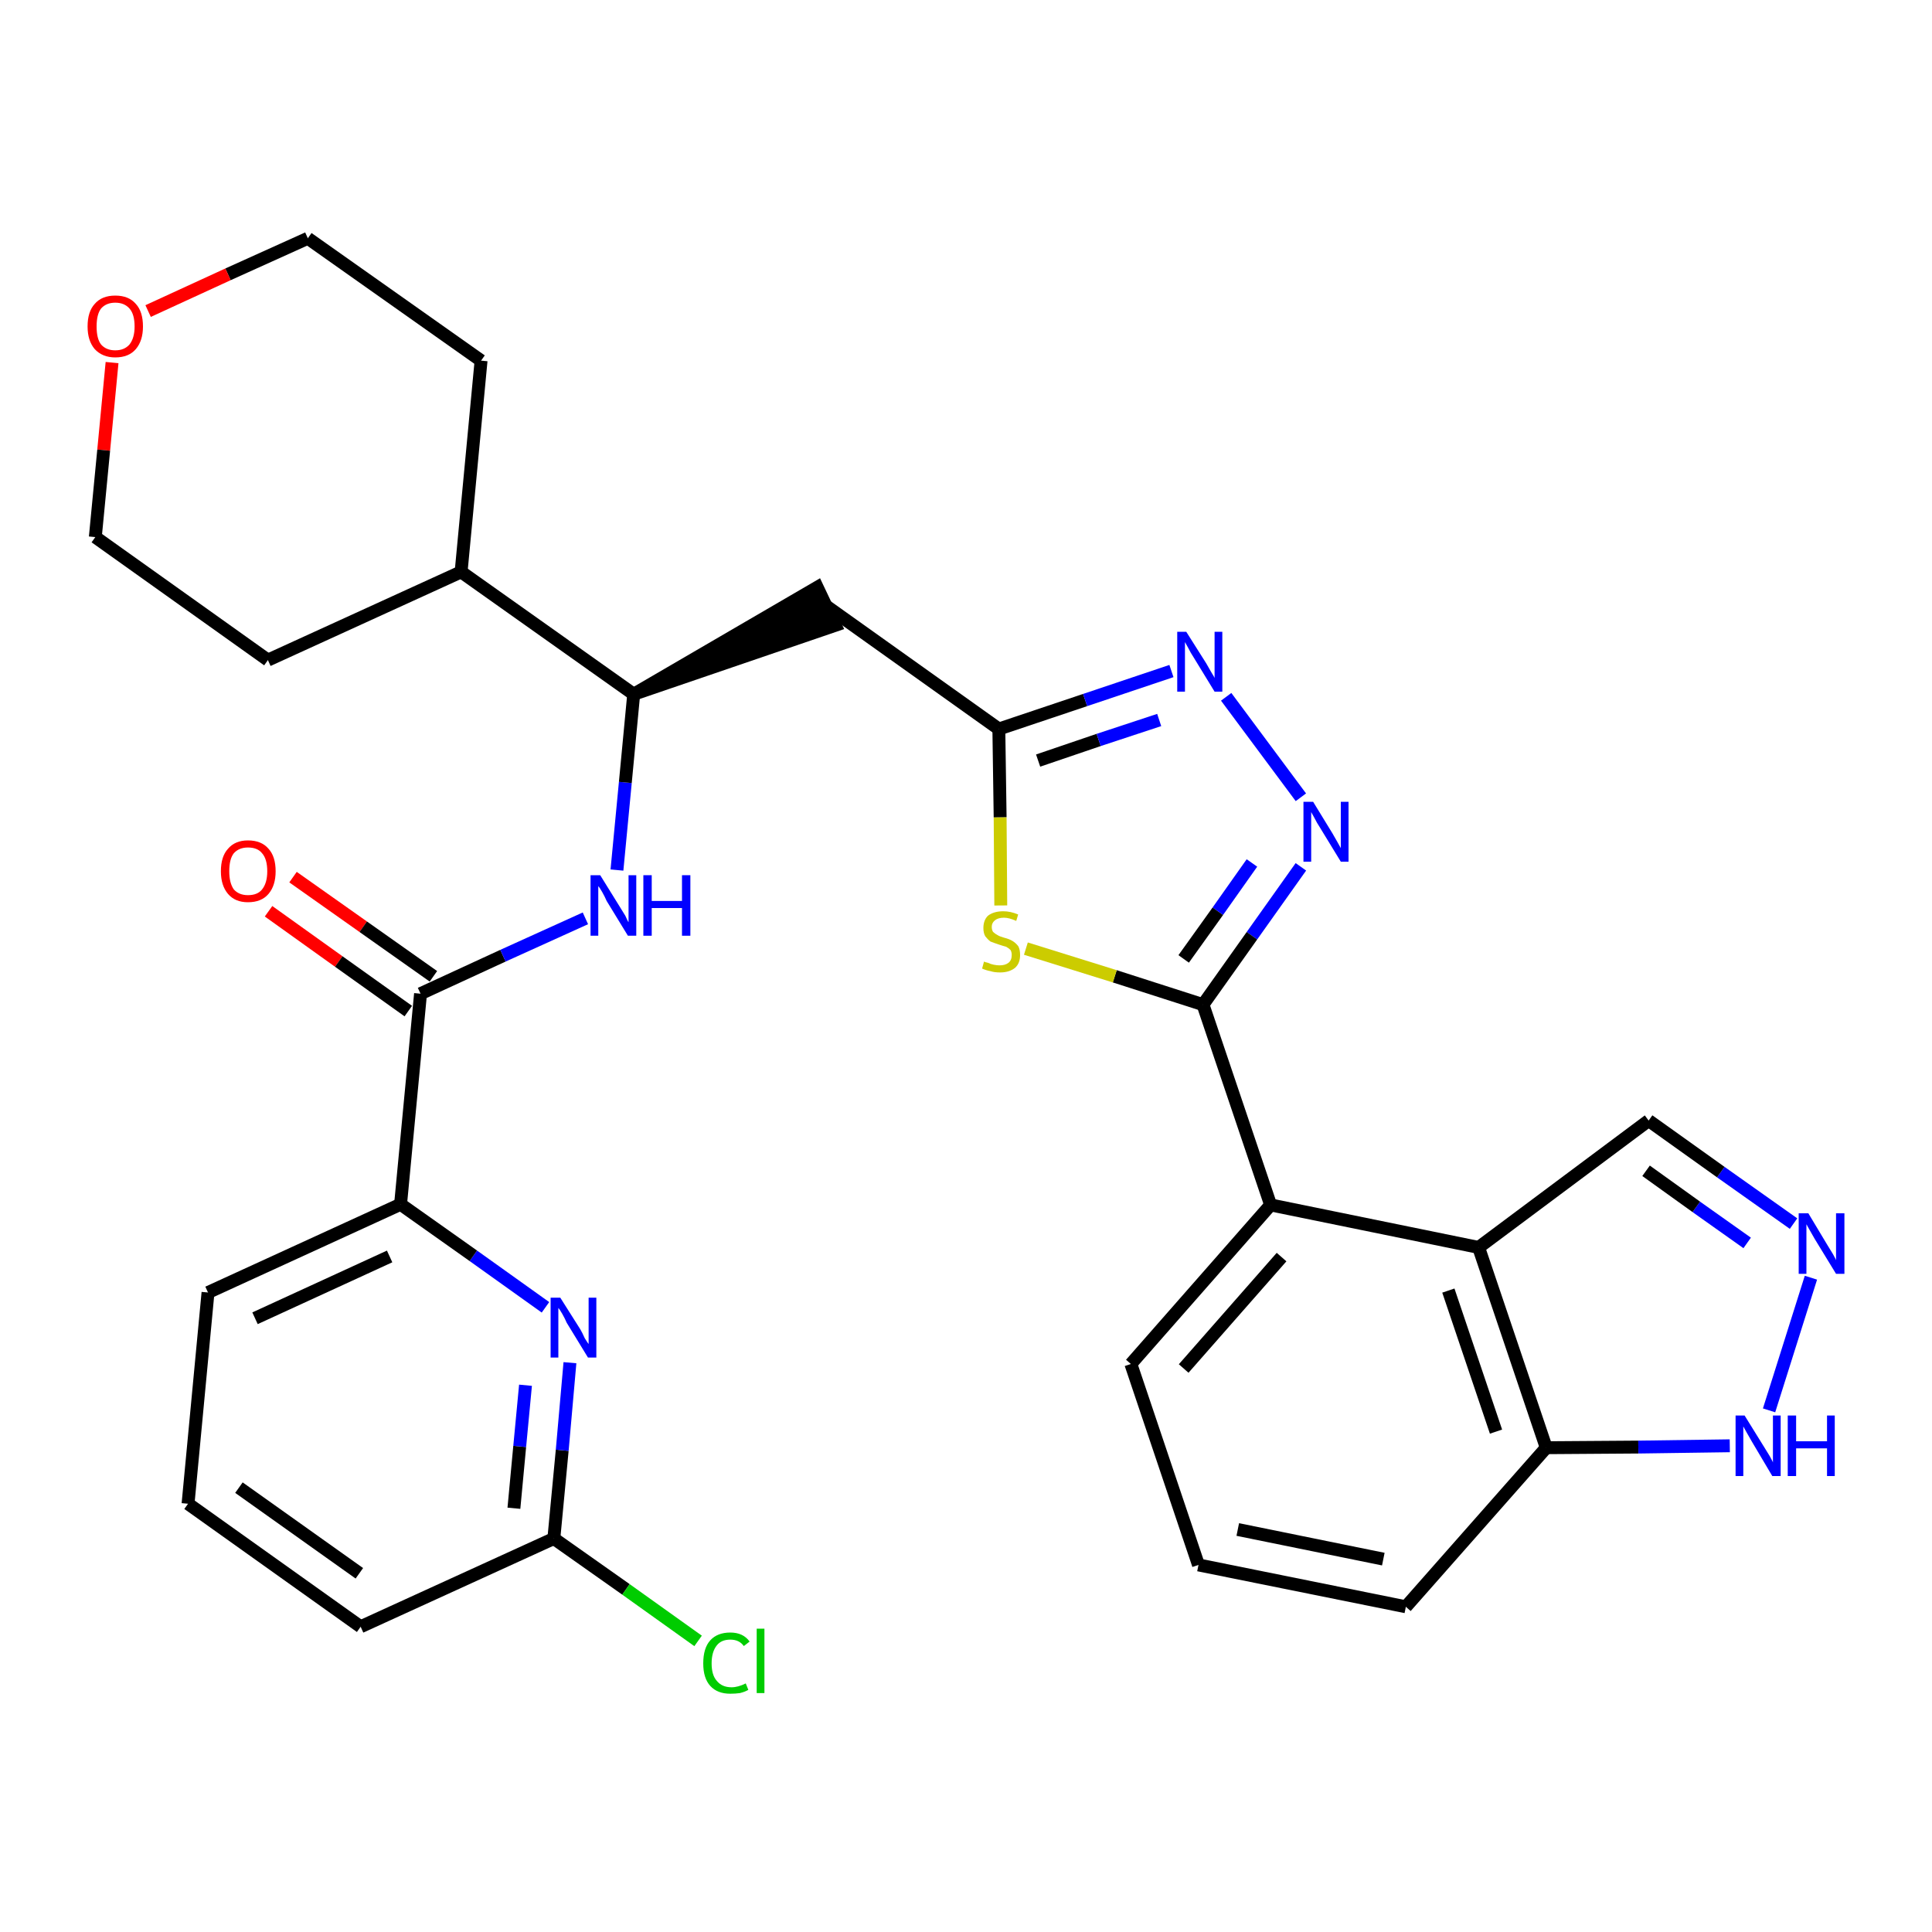<?xml version='1.0' encoding='iso-8859-1'?>
<svg version='1.1' baseProfile='full'
              xmlns='http://www.w3.org/2000/svg'
                      xmlns:rdkit='http://www.rdkit.org/xml'
                      xmlns:xlink='http://www.w3.org/1999/xlink'
                  xml:space='preserve'
width='300px' height='300px' viewBox='0 0 300 300'>
<!-- END OF HEADER -->
<path class='bond-0 atom-0 atom-1' d='M 41.7,141.5 L 52.6,149.3' style='fill:none;fill-rule:evenodd;stroke:#FF0000;stroke-width:2.0px;stroke-linecap:butt;stroke-linejoin:miter;stroke-opacity:1' />
<path class='bond-0 atom-0 atom-1' d='M 52.6,149.3 L 63.4,157.0' style='fill:none;fill-rule:evenodd;stroke:#000000;stroke-width:2.0px;stroke-linecap:butt;stroke-linejoin:miter;stroke-opacity:1' />
<path class='bond-0 atom-0 atom-1' d='M 45.5,136.2 L 56.4,143.9' style='fill:none;fill-rule:evenodd;stroke:#FF0000;stroke-width:2.0px;stroke-linecap:butt;stroke-linejoin:miter;stroke-opacity:1' />
<path class='bond-0 atom-0 atom-1' d='M 56.4,143.9 L 67.3,151.6' style='fill:none;fill-rule:evenodd;stroke:#000000;stroke-width:2.0px;stroke-linecap:butt;stroke-linejoin:miter;stroke-opacity:1' />
<path class='bond-1 atom-1 atom-2' d='M 65.3,154.3 L 78.1,148.4' style='fill:none;fill-rule:evenodd;stroke:#000000;stroke-width:2.0px;stroke-linecap:butt;stroke-linejoin:miter;stroke-opacity:1' />
<path class='bond-1 atom-1 atom-2' d='M 78.1,148.4 L 90.9,142.6' style='fill:none;fill-rule:evenodd;stroke:#0000FF;stroke-width:2.0px;stroke-linecap:butt;stroke-linejoin:miter;stroke-opacity:1' />
<path class='bond-24 atom-1 atom-25' d='M 65.3,154.3 L 62.2,187.0' style='fill:none;fill-rule:evenodd;stroke:#000000;stroke-width:2.0px;stroke-linecap:butt;stroke-linejoin:miter;stroke-opacity:1' />
<path class='bond-2 atom-2 atom-3' d='M 95.8,135.1 L 97.1,121.5' style='fill:none;fill-rule:evenodd;stroke:#0000FF;stroke-width:2.0px;stroke-linecap:butt;stroke-linejoin:miter;stroke-opacity:1' />
<path class='bond-2 atom-2 atom-3' d='M 97.1,121.5 L 98.4,107.8' style='fill:none;fill-rule:evenodd;stroke:#000000;stroke-width:2.0px;stroke-linecap:butt;stroke-linejoin:miter;stroke-opacity:1' />
<path class='bond-3 atom-3 atom-4' d='M 98.4,107.8 L 129.7,97.1 L 126.9,91.2 Z' style='fill:#000000;fill-rule:evenodd;fill-opacity:1;stroke:#000000;stroke-width:2.0px;stroke-linecap:butt;stroke-linejoin:miter;stroke-opacity:1;' />
<path class='bond-18 atom-3 atom-19' d='M 98.4,107.8 L 71.6,88.8' style='fill:none;fill-rule:evenodd;stroke:#000000;stroke-width:2.0px;stroke-linecap:butt;stroke-linejoin:miter;stroke-opacity:1' />
<path class='bond-4 atom-4 atom-5' d='M 128.3,94.1 L 155.1,113.2' style='fill:none;fill-rule:evenodd;stroke:#000000;stroke-width:2.0px;stroke-linecap:butt;stroke-linejoin:miter;stroke-opacity:1' />
<path class='bond-5 atom-5 atom-6' d='M 155.1,113.2 L 168.5,108.7' style='fill:none;fill-rule:evenodd;stroke:#000000;stroke-width:2.0px;stroke-linecap:butt;stroke-linejoin:miter;stroke-opacity:1' />
<path class='bond-5 atom-5 atom-6' d='M 168.5,108.7 L 181.9,104.2' style='fill:none;fill-rule:evenodd;stroke:#0000FF;stroke-width:2.0px;stroke-linecap:butt;stroke-linejoin:miter;stroke-opacity:1' />
<path class='bond-5 atom-5 atom-6' d='M 161.2,118.1 L 170.6,114.9' style='fill:none;fill-rule:evenodd;stroke:#000000;stroke-width:2.0px;stroke-linecap:butt;stroke-linejoin:miter;stroke-opacity:1' />
<path class='bond-5 atom-5 atom-6' d='M 170.6,114.9 L 180.0,111.8' style='fill:none;fill-rule:evenodd;stroke:#0000FF;stroke-width:2.0px;stroke-linecap:butt;stroke-linejoin:miter;stroke-opacity:1' />
<path class='bond-31 atom-18 atom-5' d='M 155.4,140.6 L 155.3,126.9' style='fill:none;fill-rule:evenodd;stroke:#CCCC00;stroke-width:2.0px;stroke-linecap:butt;stroke-linejoin:miter;stroke-opacity:1' />
<path class='bond-31 atom-18 atom-5' d='M 155.3,126.9 L 155.1,113.2' style='fill:none;fill-rule:evenodd;stroke:#000000;stroke-width:2.0px;stroke-linecap:butt;stroke-linejoin:miter;stroke-opacity:1' />
<path class='bond-6 atom-6 atom-7' d='M 190.4,108.2 L 202.0,123.8' style='fill:none;fill-rule:evenodd;stroke:#0000FF;stroke-width:2.0px;stroke-linecap:butt;stroke-linejoin:miter;stroke-opacity:1' />
<path class='bond-7 atom-7 atom-8' d='M 202.0,134.6 L 194.4,145.3' style='fill:none;fill-rule:evenodd;stroke:#0000FF;stroke-width:2.0px;stroke-linecap:butt;stroke-linejoin:miter;stroke-opacity:1' />
<path class='bond-7 atom-7 atom-8' d='M 194.4,145.3 L 186.8,156.0' style='fill:none;fill-rule:evenodd;stroke:#000000;stroke-width:2.0px;stroke-linecap:butt;stroke-linejoin:miter;stroke-opacity:1' />
<path class='bond-7 atom-7 atom-8' d='M 194.4,134.0 L 189.1,141.5' style='fill:none;fill-rule:evenodd;stroke:#0000FF;stroke-width:2.0px;stroke-linecap:butt;stroke-linejoin:miter;stroke-opacity:1' />
<path class='bond-7 atom-7 atom-8' d='M 189.1,141.5 L 183.8,148.9' style='fill:none;fill-rule:evenodd;stroke:#000000;stroke-width:2.0px;stroke-linecap:butt;stroke-linejoin:miter;stroke-opacity:1' />
<path class='bond-8 atom-8 atom-9' d='M 186.8,156.0 L 197.3,187.1' style='fill:none;fill-rule:evenodd;stroke:#000000;stroke-width:2.0px;stroke-linecap:butt;stroke-linejoin:miter;stroke-opacity:1' />
<path class='bond-17 atom-8 atom-18' d='M 186.8,156.0 L 173.1,151.6' style='fill:none;fill-rule:evenodd;stroke:#000000;stroke-width:2.0px;stroke-linecap:butt;stroke-linejoin:miter;stroke-opacity:1' />
<path class='bond-17 atom-8 atom-18' d='M 173.1,151.6 L 159.3,147.3' style='fill:none;fill-rule:evenodd;stroke:#CCCC00;stroke-width:2.0px;stroke-linecap:butt;stroke-linejoin:miter;stroke-opacity:1' />
<path class='bond-9 atom-9 atom-10' d='M 197.3,187.1 L 175.6,211.8' style='fill:none;fill-rule:evenodd;stroke:#000000;stroke-width:2.0px;stroke-linecap:butt;stroke-linejoin:miter;stroke-opacity:1' />
<path class='bond-9 atom-9 atom-10' d='M 199.0,195.2 L 183.8,212.5' style='fill:none;fill-rule:evenodd;stroke:#000000;stroke-width:2.0px;stroke-linecap:butt;stroke-linejoin:miter;stroke-opacity:1' />
<path class='bond-34 atom-17 atom-9' d='M 229.6,193.7 L 197.3,187.1' style='fill:none;fill-rule:evenodd;stroke:#000000;stroke-width:2.0px;stroke-linecap:butt;stroke-linejoin:miter;stroke-opacity:1' />
<path class='bond-10 atom-10 atom-11' d='M 175.6,211.8 L 186.1,243.0' style='fill:none;fill-rule:evenodd;stroke:#000000;stroke-width:2.0px;stroke-linecap:butt;stroke-linejoin:miter;stroke-opacity:1' />
<path class='bond-11 atom-11 atom-12' d='M 186.1,243.0 L 218.3,249.5' style='fill:none;fill-rule:evenodd;stroke:#000000;stroke-width:2.0px;stroke-linecap:butt;stroke-linejoin:miter;stroke-opacity:1' />
<path class='bond-11 atom-11 atom-12' d='M 192.2,237.5 L 214.8,242.1' style='fill:none;fill-rule:evenodd;stroke:#000000;stroke-width:2.0px;stroke-linecap:butt;stroke-linejoin:miter;stroke-opacity:1' />
<path class='bond-12 atom-12 atom-13' d='M 218.3,249.5 L 240.1,224.8' style='fill:none;fill-rule:evenodd;stroke:#000000;stroke-width:2.0px;stroke-linecap:butt;stroke-linejoin:miter;stroke-opacity:1' />
<path class='bond-13 atom-13 atom-14' d='M 240.1,224.8 L 254.4,224.7' style='fill:none;fill-rule:evenodd;stroke:#000000;stroke-width:2.0px;stroke-linecap:butt;stroke-linejoin:miter;stroke-opacity:1' />
<path class='bond-13 atom-13 atom-14' d='M 254.4,224.7 L 268.6,224.5' style='fill:none;fill-rule:evenodd;stroke:#0000FF;stroke-width:2.0px;stroke-linecap:butt;stroke-linejoin:miter;stroke-opacity:1' />
<path class='bond-35 atom-17 atom-13' d='M 229.6,193.7 L 240.1,224.8' style='fill:none;fill-rule:evenodd;stroke:#000000;stroke-width:2.0px;stroke-linecap:butt;stroke-linejoin:miter;stroke-opacity:1' />
<path class='bond-35 atom-17 atom-13' d='M 224.9,200.4 L 232.3,222.3' style='fill:none;fill-rule:evenodd;stroke:#000000;stroke-width:2.0px;stroke-linecap:butt;stroke-linejoin:miter;stroke-opacity:1' />
<path class='bond-14 atom-14 atom-15' d='M 274.7,219.0 L 281.2,198.4' style='fill:none;fill-rule:evenodd;stroke:#0000FF;stroke-width:2.0px;stroke-linecap:butt;stroke-linejoin:miter;stroke-opacity:1' />
<path class='bond-15 atom-15 atom-16' d='M 278.5,190.0 L 267.2,182.0' style='fill:none;fill-rule:evenodd;stroke:#0000FF;stroke-width:2.0px;stroke-linecap:butt;stroke-linejoin:miter;stroke-opacity:1' />
<path class='bond-15 atom-15 atom-16' d='M 267.2,182.0 L 256.0,174.0' style='fill:none;fill-rule:evenodd;stroke:#000000;stroke-width:2.0px;stroke-linecap:butt;stroke-linejoin:miter;stroke-opacity:1' />
<path class='bond-15 atom-15 atom-16' d='M 271.3,193.0 L 263.4,187.4' style='fill:none;fill-rule:evenodd;stroke:#0000FF;stroke-width:2.0px;stroke-linecap:butt;stroke-linejoin:miter;stroke-opacity:1' />
<path class='bond-15 atom-15 atom-16' d='M 263.4,187.4 L 255.6,181.8' style='fill:none;fill-rule:evenodd;stroke:#000000;stroke-width:2.0px;stroke-linecap:butt;stroke-linejoin:miter;stroke-opacity:1' />
<path class='bond-16 atom-16 atom-17' d='M 256.0,174.0 L 229.6,193.7' style='fill:none;fill-rule:evenodd;stroke:#000000;stroke-width:2.0px;stroke-linecap:butt;stroke-linejoin:miter;stroke-opacity:1' />
<path class='bond-19 atom-19 atom-20' d='M 71.6,88.8 L 74.7,56.0' style='fill:none;fill-rule:evenodd;stroke:#000000;stroke-width:2.0px;stroke-linecap:butt;stroke-linejoin:miter;stroke-opacity:1' />
<path class='bond-32 atom-24 atom-19' d='M 41.6,102.5 L 71.6,88.8' style='fill:none;fill-rule:evenodd;stroke:#000000;stroke-width:2.0px;stroke-linecap:butt;stroke-linejoin:miter;stroke-opacity:1' />
<path class='bond-20 atom-20 atom-21' d='M 74.7,56.0 L 47.8,37.0' style='fill:none;fill-rule:evenodd;stroke:#000000;stroke-width:2.0px;stroke-linecap:butt;stroke-linejoin:miter;stroke-opacity:1' />
<path class='bond-21 atom-21 atom-22' d='M 47.8,37.0 L 35.4,42.6' style='fill:none;fill-rule:evenodd;stroke:#000000;stroke-width:2.0px;stroke-linecap:butt;stroke-linejoin:miter;stroke-opacity:1' />
<path class='bond-21 atom-21 atom-22' d='M 35.4,42.6 L 23.0,48.3' style='fill:none;fill-rule:evenodd;stroke:#FF0000;stroke-width:2.0px;stroke-linecap:butt;stroke-linejoin:miter;stroke-opacity:1' />
<path class='bond-22 atom-22 atom-23' d='M 17.4,56.3 L 16.1,69.9' style='fill:none;fill-rule:evenodd;stroke:#FF0000;stroke-width:2.0px;stroke-linecap:butt;stroke-linejoin:miter;stroke-opacity:1' />
<path class='bond-22 atom-22 atom-23' d='M 16.1,69.9 L 14.8,83.4' style='fill:none;fill-rule:evenodd;stroke:#000000;stroke-width:2.0px;stroke-linecap:butt;stroke-linejoin:miter;stroke-opacity:1' />
<path class='bond-23 atom-23 atom-24' d='M 14.8,83.4 L 41.6,102.5' style='fill:none;fill-rule:evenodd;stroke:#000000;stroke-width:2.0px;stroke-linecap:butt;stroke-linejoin:miter;stroke-opacity:1' />
<path class='bond-25 atom-25 atom-26' d='M 62.2,187.0 L 32.3,200.7' style='fill:none;fill-rule:evenodd;stroke:#000000;stroke-width:2.0px;stroke-linecap:butt;stroke-linejoin:miter;stroke-opacity:1' />
<path class='bond-25 atom-25 atom-26' d='M 60.5,195.1 L 39.6,204.7' style='fill:none;fill-rule:evenodd;stroke:#000000;stroke-width:2.0px;stroke-linecap:butt;stroke-linejoin:miter;stroke-opacity:1' />
<path class='bond-33 atom-31 atom-25' d='M 84.7,203.0 L 73.5,195.0' style='fill:none;fill-rule:evenodd;stroke:#0000FF;stroke-width:2.0px;stroke-linecap:butt;stroke-linejoin:miter;stroke-opacity:1' />
<path class='bond-33 atom-31 atom-25' d='M 73.5,195.0 L 62.2,187.0' style='fill:none;fill-rule:evenodd;stroke:#000000;stroke-width:2.0px;stroke-linecap:butt;stroke-linejoin:miter;stroke-opacity:1' />
<path class='bond-26 atom-26 atom-27' d='M 32.3,200.7 L 29.2,233.5' style='fill:none;fill-rule:evenodd;stroke:#000000;stroke-width:2.0px;stroke-linecap:butt;stroke-linejoin:miter;stroke-opacity:1' />
<path class='bond-27 atom-27 atom-28' d='M 29.2,233.5 L 56.0,252.6' style='fill:none;fill-rule:evenodd;stroke:#000000;stroke-width:2.0px;stroke-linecap:butt;stroke-linejoin:miter;stroke-opacity:1' />
<path class='bond-27 atom-27 atom-28' d='M 37.1,231.0 L 55.8,244.3' style='fill:none;fill-rule:evenodd;stroke:#000000;stroke-width:2.0px;stroke-linecap:butt;stroke-linejoin:miter;stroke-opacity:1' />
<path class='bond-28 atom-28 atom-29' d='M 56.0,252.6 L 86.0,238.9' style='fill:none;fill-rule:evenodd;stroke:#000000;stroke-width:2.0px;stroke-linecap:butt;stroke-linejoin:miter;stroke-opacity:1' />
<path class='bond-29 atom-29 atom-30' d='M 86.0,238.9 L 97.2,246.8' style='fill:none;fill-rule:evenodd;stroke:#000000;stroke-width:2.0px;stroke-linecap:butt;stroke-linejoin:miter;stroke-opacity:1' />
<path class='bond-29 atom-29 atom-30' d='M 97.2,246.8 L 108.4,254.8' style='fill:none;fill-rule:evenodd;stroke:#00CC00;stroke-width:2.0px;stroke-linecap:butt;stroke-linejoin:miter;stroke-opacity:1' />
<path class='bond-30 atom-29 atom-31' d='M 86.0,238.9 L 87.3,225.2' style='fill:none;fill-rule:evenodd;stroke:#000000;stroke-width:2.0px;stroke-linecap:butt;stroke-linejoin:miter;stroke-opacity:1' />
<path class='bond-30 atom-29 atom-31' d='M 87.3,225.2 L 88.5,211.6' style='fill:none;fill-rule:evenodd;stroke:#0000FF;stroke-width:2.0px;stroke-linecap:butt;stroke-linejoin:miter;stroke-opacity:1' />
<path class='bond-30 atom-29 atom-31' d='M 79.8,234.2 L 80.7,224.6' style='fill:none;fill-rule:evenodd;stroke:#000000;stroke-width:2.0px;stroke-linecap:butt;stroke-linejoin:miter;stroke-opacity:1' />
<path class='bond-30 atom-29 atom-31' d='M 80.7,224.6 L 81.6,215.1' style='fill:none;fill-rule:evenodd;stroke:#0000FF;stroke-width:2.0px;stroke-linecap:butt;stroke-linejoin:miter;stroke-opacity:1' />
<path  class='atom-0' d='M 34.3 135.3
Q 34.3 133.0, 35.4 131.8
Q 36.5 130.5, 38.5 130.5
Q 40.6 130.5, 41.7 131.8
Q 42.8 133.0, 42.8 135.3
Q 42.8 137.5, 41.7 138.8
Q 40.6 140.1, 38.5 140.1
Q 36.5 140.1, 35.4 138.8
Q 34.3 137.5, 34.3 135.3
M 38.5 139.0
Q 40.0 139.0, 40.7 138.1
Q 41.5 137.1, 41.5 135.3
Q 41.5 133.4, 40.7 132.5
Q 40.0 131.6, 38.5 131.6
Q 37.1 131.6, 36.3 132.5
Q 35.6 133.4, 35.6 135.3
Q 35.6 137.1, 36.3 138.1
Q 37.1 139.0, 38.5 139.0
' fill='#FF0000'/>
<path  class='atom-2' d='M 93.2 135.9
L 96.3 140.9
Q 96.6 141.4, 97.1 142.2
Q 97.5 143.1, 97.6 143.2
L 97.6 135.9
L 98.8 135.9
L 98.8 145.3
L 97.5 145.3
L 94.2 139.9
Q 93.9 139.2, 93.5 138.5
Q 93.1 137.8, 92.9 137.6
L 92.9 145.3
L 91.7 145.3
L 91.7 135.9
L 93.2 135.9
' fill='#0000FF'/>
<path  class='atom-2' d='M 99.9 135.9
L 101.2 135.9
L 101.2 139.9
L 105.9 139.9
L 105.9 135.9
L 107.2 135.9
L 107.2 145.3
L 105.9 145.3
L 105.9 141.0
L 101.2 141.0
L 101.2 145.3
L 99.9 145.3
L 99.9 135.9
' fill='#0000FF'/>
<path  class='atom-6' d='M 184.2 98.1
L 187.3 103.0
Q 187.6 103.5, 188.1 104.4
Q 188.6 105.2, 188.6 105.3
L 188.6 98.1
L 189.8 98.1
L 189.8 107.4
L 188.6 107.4
L 185.3 102.0
Q 184.9 101.4, 184.5 100.6
Q 184.1 99.9, 184.0 99.7
L 184.0 107.4
L 182.8 107.4
L 182.8 98.1
L 184.2 98.1
' fill='#0000FF'/>
<path  class='atom-7' d='M 203.9 124.5
L 206.9 129.4
Q 207.2 129.9, 207.7 130.8
Q 208.2 131.7, 208.2 131.7
L 208.2 124.5
L 209.4 124.5
L 209.4 133.8
L 208.2 133.8
L 204.9 128.4
Q 204.5 127.8, 204.1 127.0
Q 203.7 126.3, 203.6 126.1
L 203.6 133.8
L 202.4 133.8
L 202.4 124.5
L 203.9 124.5
' fill='#0000FF'/>
<path  class='atom-14' d='M 270.9 219.8
L 274.0 224.8
Q 274.3 225.3, 274.8 226.1
Q 275.3 227.0, 275.3 227.1
L 275.3 219.8
L 276.5 219.8
L 276.5 229.2
L 275.2 229.2
L 272.0 223.8
Q 271.6 223.1, 271.2 222.4
Q 270.8 221.7, 270.7 221.5
L 270.7 229.2
L 269.5 229.2
L 269.5 219.8
L 270.9 219.8
' fill='#0000FF'/>
<path  class='atom-14' d='M 277.6 219.8
L 278.9 219.8
L 278.9 223.8
L 283.7 223.8
L 283.7 219.8
L 284.9 219.8
L 284.9 229.2
L 283.7 229.2
L 283.7 224.9
L 278.9 224.9
L 278.9 229.2
L 277.6 229.2
L 277.6 219.8
' fill='#0000FF'/>
<path  class='atom-15' d='M 280.8 188.4
L 283.8 193.4
Q 284.1 193.9, 284.6 194.7
Q 285.1 195.6, 285.1 195.7
L 285.1 188.4
L 286.4 188.4
L 286.4 197.8
L 285.1 197.8
L 281.8 192.4
Q 281.4 191.7, 281.0 191.0
Q 280.6 190.3, 280.5 190.1
L 280.5 197.8
L 279.3 197.8
L 279.3 188.4
L 280.8 188.4
' fill='#0000FF'/>
<path  class='atom-18' d='M 152.8 149.3
Q 152.9 149.4, 153.4 149.5
Q 153.8 149.7, 154.3 149.8
Q 154.8 149.9, 155.2 149.9
Q 156.1 149.9, 156.6 149.5
Q 157.1 149.1, 157.1 148.3
Q 157.1 147.8, 156.9 147.5
Q 156.6 147.2, 156.2 147.0
Q 155.8 146.9, 155.2 146.7
Q 154.3 146.4, 153.8 146.2
Q 153.4 145.9, 153.0 145.4
Q 152.7 144.9, 152.7 144.1
Q 152.7 142.9, 153.4 142.2
Q 154.3 141.5, 155.8 141.5
Q 156.9 141.5, 158.1 142.0
L 157.8 143.0
Q 156.7 142.5, 155.9 142.5
Q 155.0 142.5, 154.5 142.9
Q 154.0 143.3, 154.0 143.9
Q 154.0 144.4, 154.2 144.7
Q 154.5 145.0, 154.9 145.2
Q 155.2 145.4, 155.9 145.6
Q 156.7 145.8, 157.2 146.1
Q 157.7 146.4, 158.1 146.9
Q 158.4 147.4, 158.4 148.3
Q 158.4 149.6, 157.6 150.3
Q 156.7 151.0, 155.3 151.0
Q 154.4 151.0, 153.8 150.8
Q 153.2 150.7, 152.5 150.4
L 152.8 149.3
' fill='#CCCC00'/>
<path  class='atom-22' d='M 13.6 50.7
Q 13.6 48.4, 14.7 47.2
Q 15.8 45.9, 17.9 45.9
Q 20.0 45.9, 21.1 47.2
Q 22.2 48.4, 22.2 50.7
Q 22.2 52.9, 21.1 54.2
Q 20.0 55.5, 17.9 55.5
Q 15.9 55.5, 14.7 54.2
Q 13.6 52.9, 13.6 50.7
M 17.9 54.4
Q 19.3 54.4, 20.1 53.5
Q 20.9 52.5, 20.9 50.7
Q 20.9 48.8, 20.1 47.9
Q 19.3 47.0, 17.9 47.0
Q 16.5 47.0, 15.7 47.9
Q 15.0 48.8, 15.0 50.7
Q 15.0 52.6, 15.7 53.5
Q 16.5 54.4, 17.9 54.4
' fill='#FF0000'/>
<path  class='atom-30' d='M 109.2 258.3
Q 109.2 255.9, 110.3 254.7
Q 111.4 253.5, 113.4 253.5
Q 115.4 253.5, 116.4 254.9
L 115.5 255.6
Q 114.8 254.6, 113.4 254.6
Q 112.0 254.6, 111.3 255.5
Q 110.5 256.5, 110.5 258.3
Q 110.5 260.1, 111.3 261.0
Q 112.1 262.0, 113.6 262.0
Q 114.6 262.0, 115.8 261.4
L 116.2 262.4
Q 115.7 262.7, 114.9 262.9
Q 114.2 263.0, 113.4 263.0
Q 111.4 263.0, 110.3 261.8
Q 109.2 260.6, 109.2 258.3
' fill='#00CC00'/>
<path  class='atom-30' d='M 117.5 252.9
L 118.7 252.9
L 118.7 262.9
L 117.5 262.9
L 117.5 252.9
' fill='#00CC00'/>
<path  class='atom-31' d='M 87.0 201.5
L 90.1 206.4
Q 90.4 206.9, 90.8 207.8
Q 91.3 208.6, 91.4 208.7
L 91.4 201.5
L 92.6 201.5
L 92.6 210.8
L 91.3 210.8
L 88.0 205.4
Q 87.7 204.7, 87.3 204.0
Q 86.9 203.3, 86.7 203.1
L 86.7 210.8
L 85.5 210.8
L 85.5 201.5
L 87.0 201.5
' fill='#0000FF'/>
</svg>
